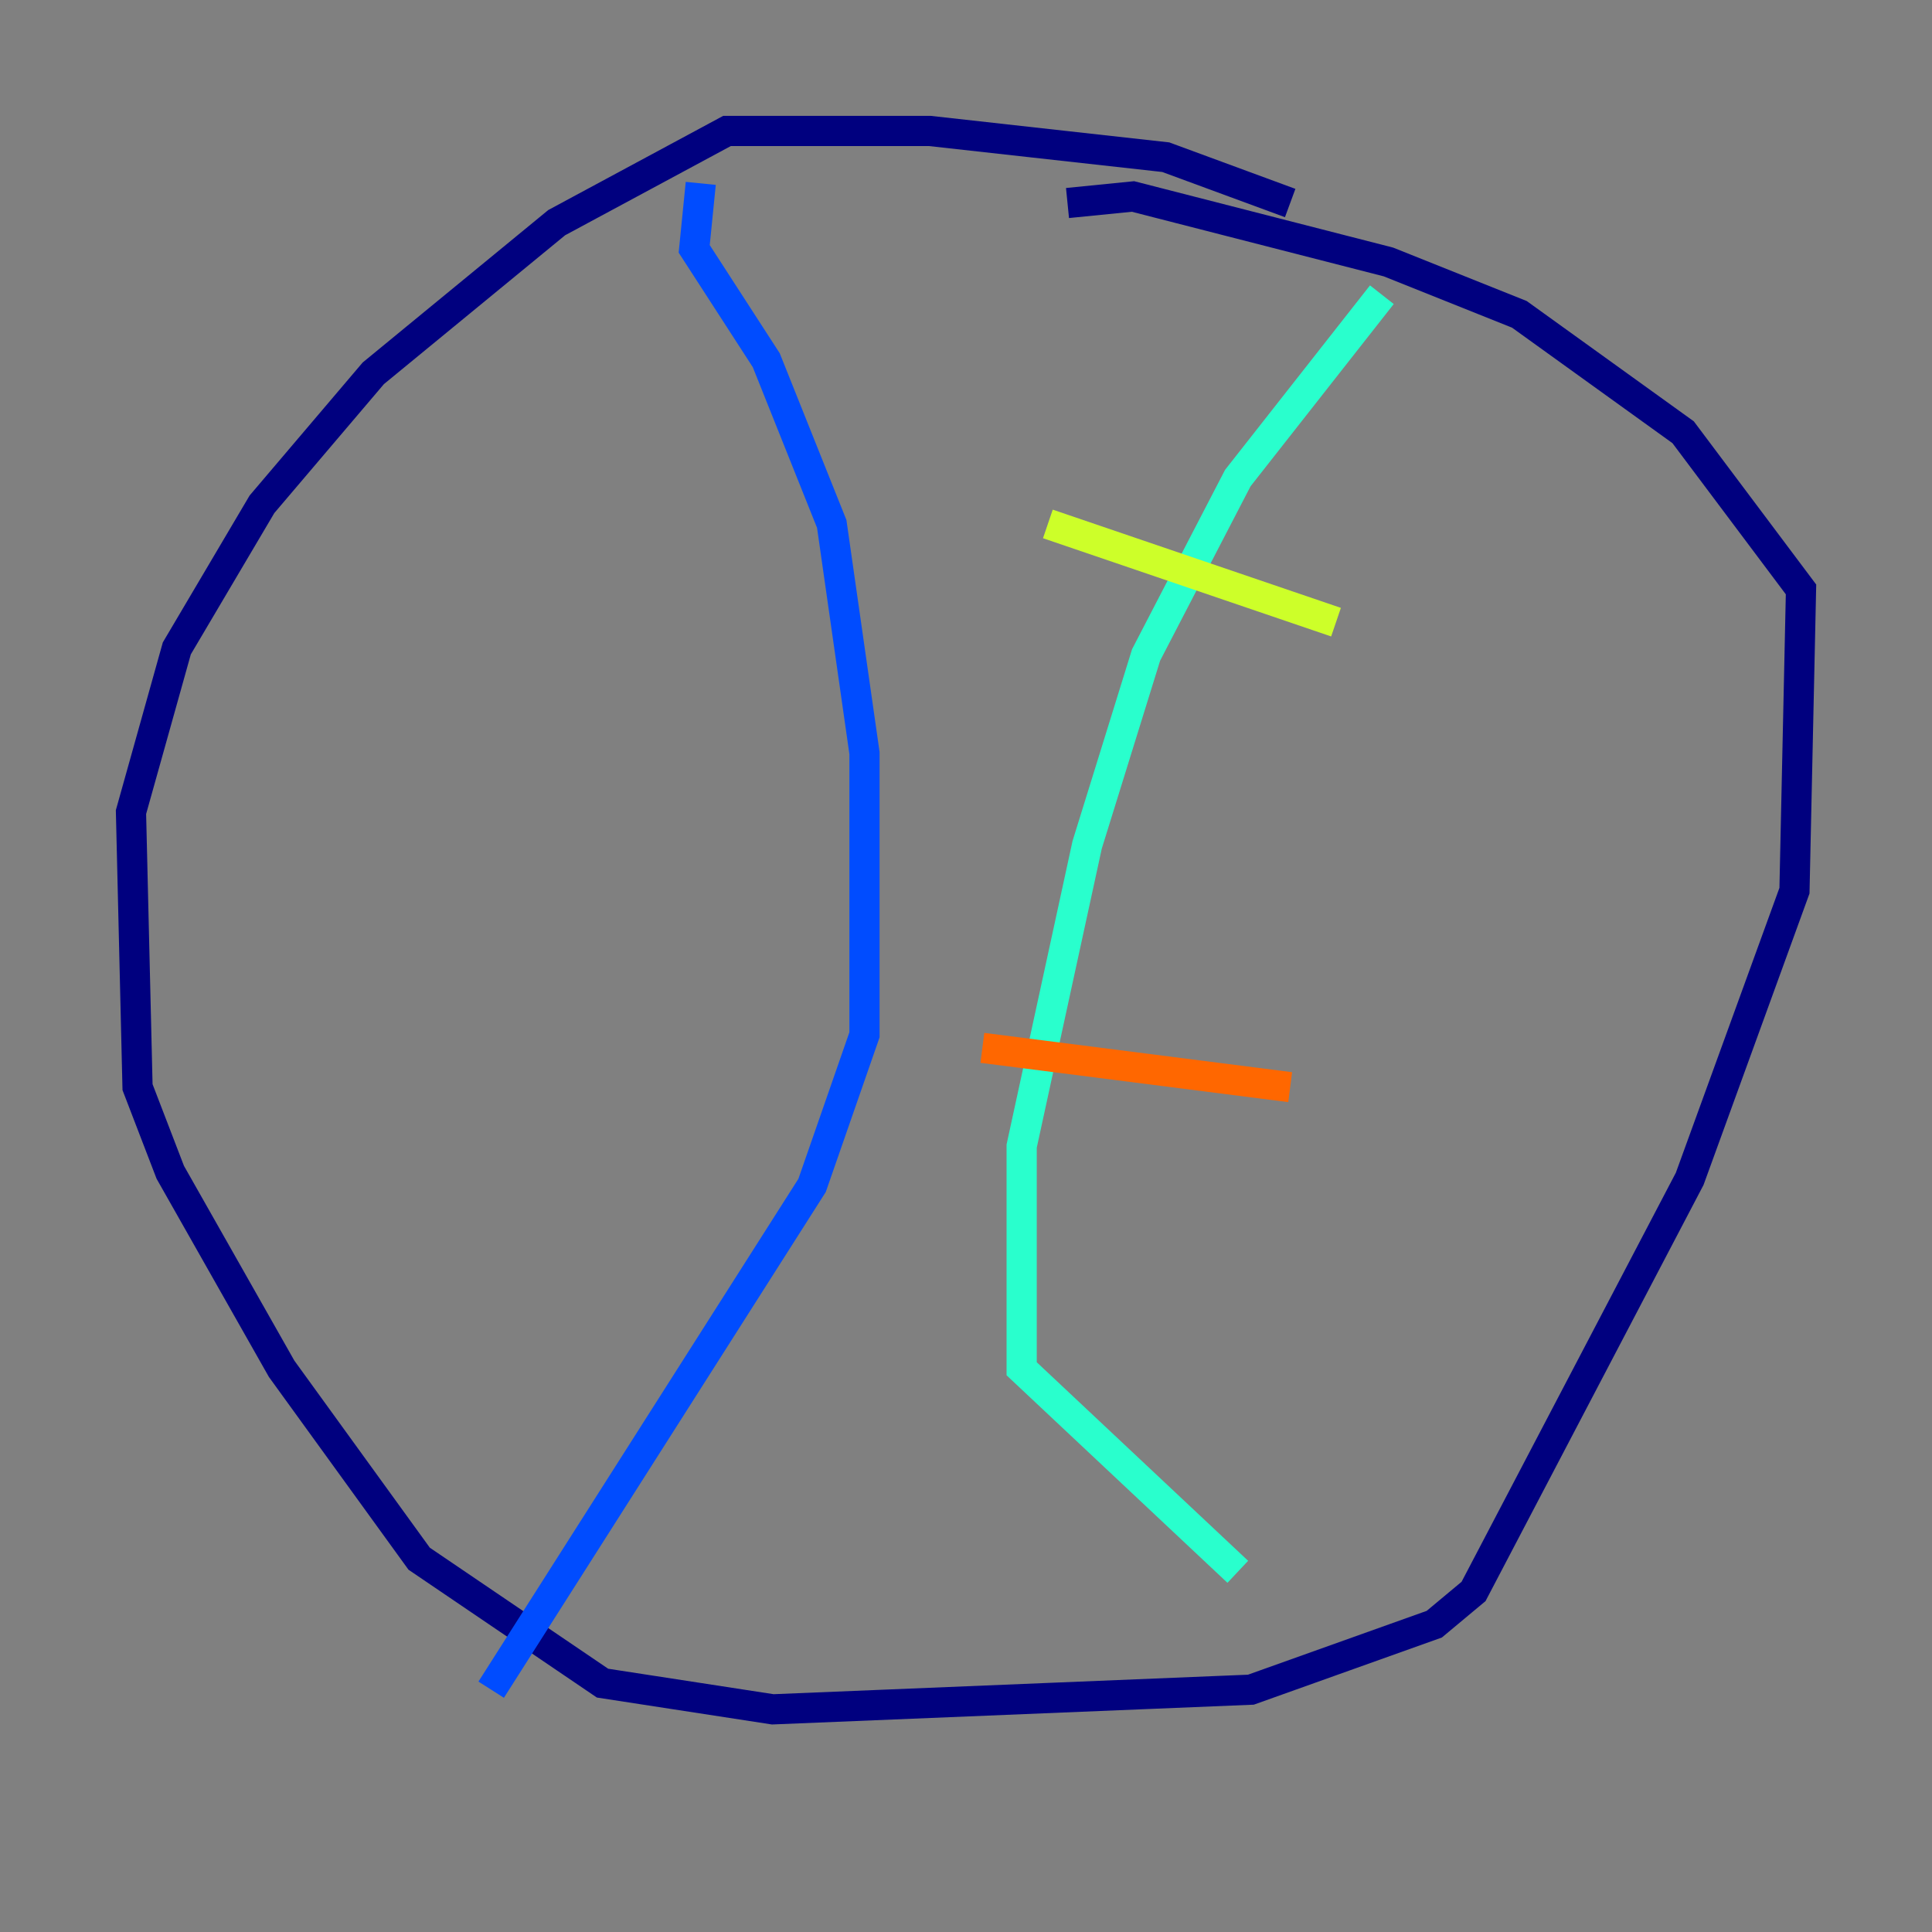 <?xml version="1.0" encoding="utf-8" ?>
<svg baseProfile="tiny" height="128" version="1.2" viewBox="0,0,128,128" width="128" xmlns="http://www.w3.org/2000/svg" xmlns:ev="http://www.w3.org/2001/xml-events" xmlns:xlink="http://www.w3.org/1999/xlink"><rect x="0" y="0" width="128" height="128" fill="#808080" stroke="none"/><defs /><polyline fill="none" points="85.478,13.451 77.234,10.414 61.614,8.678 48.163,8.678 36.881,14.752 24.732,24.732 17.356,33.41 11.715,42.956 8.678,53.803 9.112,72.027 11.281,77.668 18.658,90.685 27.77,103.268 39.919,111.512 51.2,113.248 82.875,111.946 95.024,107.607 97.627,105.437 111.946,78.102 118.888,59.01 119.322,39.051 111.512,28.637 100.664,20.827 91.986,17.356 75.064,13.017 70.725,13.451" stroke="#00007f" stroke-width="2" /><polyline fill="none" points="46.427,12.149 45.993,16.488 50.766,23.864 55.105,34.712 57.275,49.898 57.275,68.556 53.803,78.536 32.542,111.946" stroke="#004cff" stroke-width="2" /><polyline fill="none" points="91.552,19.525 82.007,31.675 75.932,43.39 72.027,55.973 67.688,75.932 67.688,90.685 82.007,104.136" stroke="#29ffcd" stroke-width="2" /><polyline fill="none" points="69.424,34.712 88.515,41.22" stroke="#cdff29" stroke-width="2" /><polyline fill="none" points="65.085,69.424 85.478,72.027" stroke="#ff6700" stroke-width="2" /><polyline fill="none" points="65.085,97.193 65.085,97.193" stroke="#7f0000" stroke-width="2" /></svg>